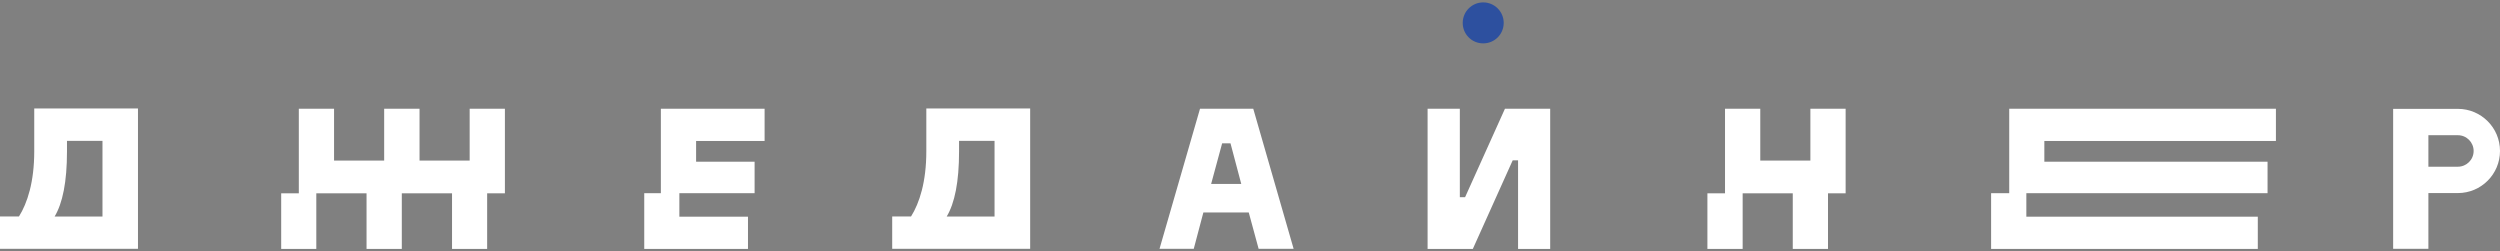 <svg width="199" height="20" viewBox="0 0 199 20" fill="none" xmlns="http://www.w3.org/2000/svg">
<rect x="0" y="0" width="199" height="20" fill="#808080" stroke="none"/>
<path d="M181.163 11.221V8.655H159.934V15.378H158.492V19.814H179.721V17.248H161.297V15.378H180.497V12.872H162.73V11.221H181.163Z" fill="white"/>
<path d="M144.107 8.655V12.782H140.118V8.655H137.312V15.388H135.91V19.814H138.715V15.388H142.704V19.814H145.509V15.388H146.912V8.655H144.107Z" fill="white"/>
<path d="M195.647 13.27H193.3V10.763H195.647C196.344 10.763 196.901 11.33 196.901 12.016C196.901 12.713 196.334 13.27 195.647 13.27ZM195.647 8.665H190.494V19.804H193.3V15.368H195.647C197.498 15.368 199 13.866 199 12.016C199 10.166 197.498 8.665 195.647 8.665Z" fill="white"/>
<path d="M37.385 12.782H33.395V8.655H33.385H30.59H30.58V12.782H26.591V8.655H23.786V15.388H22.383V19.814H25.178V15.388H29.177V19.814H29.187H31.973H31.983V15.388H35.982V19.814H38.777V15.388H40.19V8.655H37.385V12.782Z" fill="white"/>
<path d="M4.347 17.238C4.984 16.174 5.332 14.483 5.332 12.056V11.211H8.157V17.238H4.347ZM10.983 8.635H2.726V12.046C2.726 14.483 2.179 16.164 1.512 17.228H0V19.804H10.983V8.635Z" fill="white"/>
<path d="M52.605 15.378H51.282V19.814H59.539V17.248H54.077V15.378H60.066V12.872H55.41V11.221H60.862V8.655H52.605V15.378Z" fill="white"/>
<path d="M75.356 17.238C75.993 16.174 76.341 14.483 76.341 12.056V11.211H79.166V17.238H75.356ZM81.992 8.635H73.735V12.046C73.735 14.483 73.188 16.164 72.521 17.228H71.019V19.804H82.001V8.635H81.992Z" fill="white"/>
<path d="M116.203 8.655V15.696H116.621L119.794 8.655H123.395V19.814H120.838V12.762H120.411L117.237 19.814H113.636V8.655H116.203Z" fill="white"/>
<path d="M96.406 14.642L97.282 11.41H97.948L98.804 14.642H96.406ZM99.759 8.655H95.521L92.298 19.804H95.023L95.789 16.91H99.4L100.186 19.804H102.972L99.759 8.655Z" fill="white"/>
<path d="M119.695 1.822C119.695 0.917 118.958 0.191 118.063 0.191C117.158 0.191 116.432 0.927 116.432 1.822C116.432 2.727 117.158 3.453 118.063 3.453C118.968 3.453 119.695 2.727 119.695 1.822Z" fill="#2D509F"/>
</svg>
